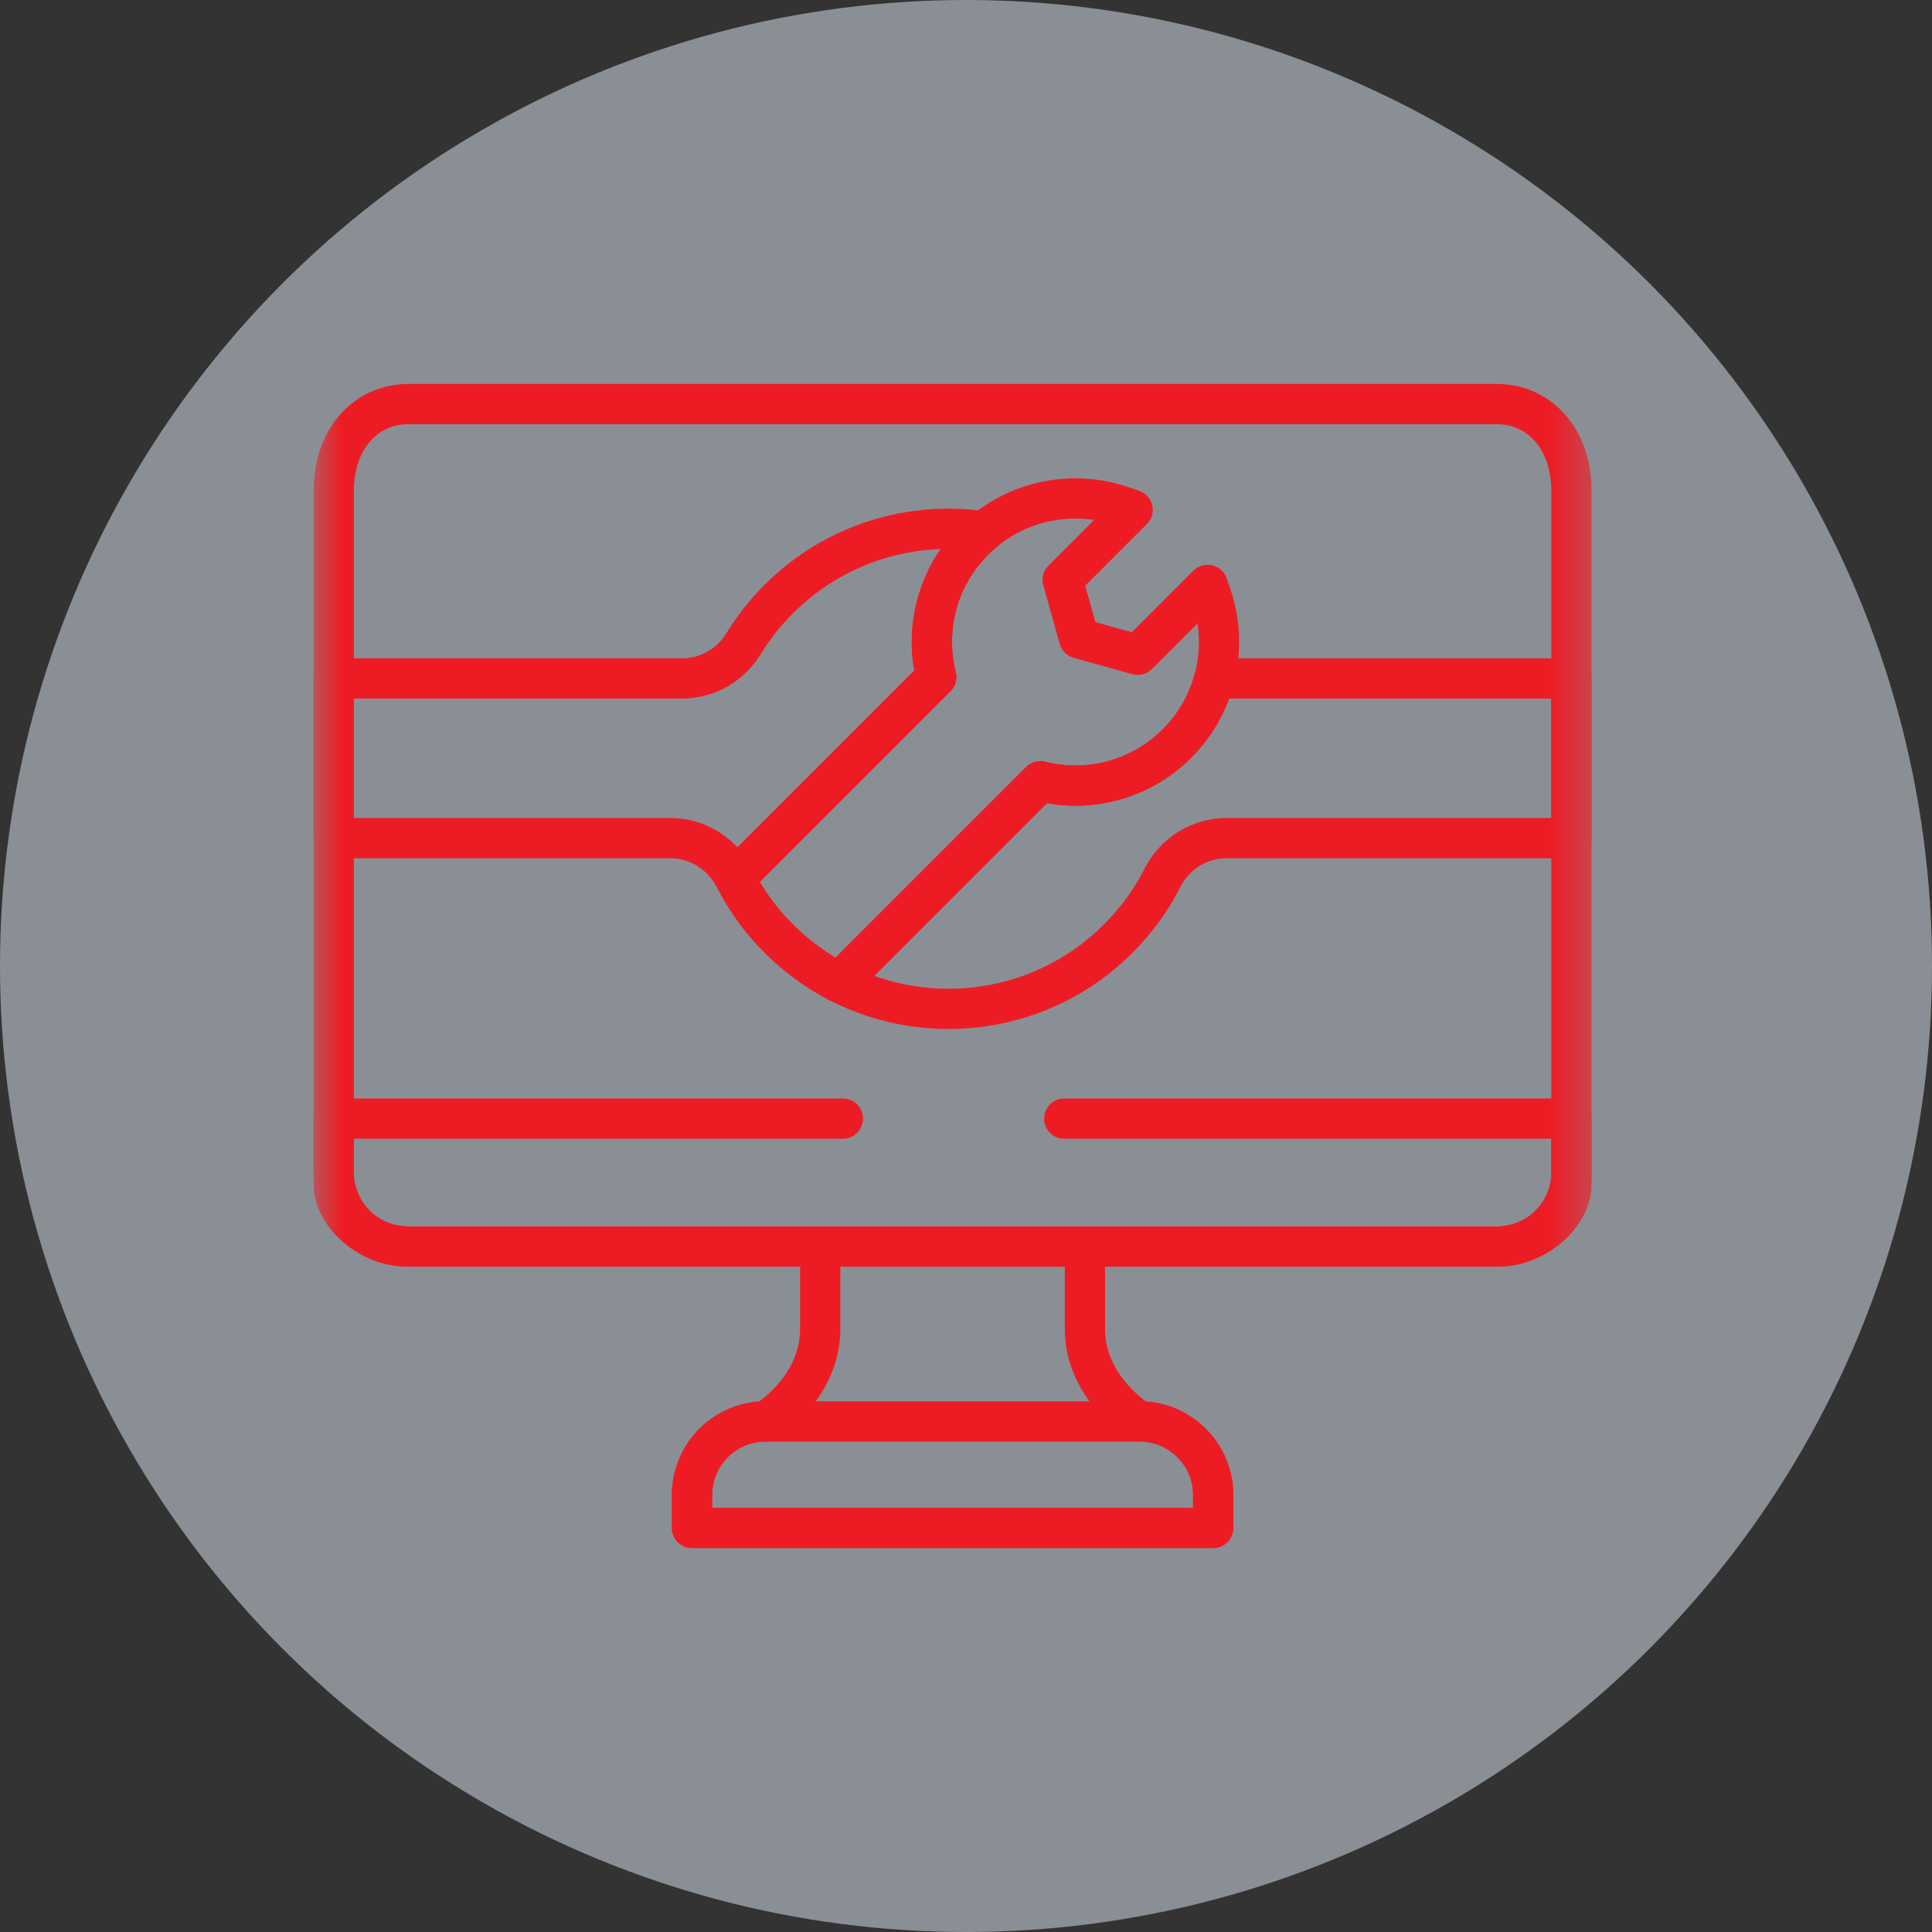 <?xml version="1.0" encoding="UTF-8"?>
<svg xmlns="http://www.w3.org/2000/svg" width="48" height="48" viewBox="0 0 48 48" fill="none">
  <rect x="0" y="0" width="48" height="48" fill="#333333" stroke="none"/>
  <circle cx="24" cy="24" r="24" fill="#E2EDFB" fill-opacity="0.5"></circle>
  <g clip-path="url(#clip0_6234_44090)">
    <mask id="mask0_6234_44090" style="mask-type:luminance" maskUnits="userSpaceOnUse" x="7" y="8" width="33" height="32">
      <path d="M7.667 8H39.667V40H7.667V8Z" fill="white"></path>
    </mask>
    <g mask="url(#mask0_6234_44090)">
      <path d="M28.311 35.315H28.311C28.311 35.315 26.962 34.505 26.955 33.029V30.97H20.378V33.017C20.378 34.5 19.022 35.315 19.022 35.315C18.012 35.315 17.193 36.134 17.193 37.144V37.961H30.141V37.144C30.141 36.134 29.322 35.315 28.311 35.315Z" stroke="#ED1C24" stroke-miterlimit="10" stroke-linecap="round" stroke-linejoin="round"></path>
      <path d="M39.042 12.201V29.432C39.042 30.141 38.214 30.97 37.192 30.97H10.142C9.12 30.97 8.292 30.141 8.292 29.432V12.201C8.292 10.867 9.12 10.039 10.142 10.039H37.192C38.214 10.039 39.042 10.867 39.042 12.201Z" stroke="#ED1C24" stroke-miterlimit="10" stroke-linecap="round" stroke-linejoin="round"></path>
      <path d="M19.022 35.315H28.311C29.322 35.315 30.141 36.134 30.141 37.144V37.961H17.193V37.144C17.193 36.134 18.012 35.315 19.022 35.315Z" stroke="#ED1C24" stroke-miterlimit="10" stroke-linecap="round" stroke-linejoin="round"></path>
      <path d="M20.941 27.792H8.292V29.12C8.292 30.141 9.12 30.97 10.142 30.97H37.192C38.213 30.97 39.042 30.141 39.042 29.12V27.792H26.44" stroke="#ED1C24" stroke-miterlimit="10" stroke-linecap="round" stroke-linejoin="round"></path>
      <path d="M30.115 14.858L30.115 14.857L30.004 14.531L28.266 16.268L26.809 15.861L26.402 14.405L28.14 12.667L27.814 12.555C26.581 12.159 25.175 12.45 24.197 13.428C23.277 14.348 22.965 15.646 23.26 16.822L18.258 21.824C18.534 22.362 18.898 22.868 19.348 23.318L19.35 23.32C19.802 23.771 20.307 24.135 20.846 24.411L25.848 19.41C27.024 19.705 28.322 19.393 29.241 18.473C30.219 17.495 30.511 16.09 30.115 14.858Z" stroke="#ED1C24" stroke-miterlimit="10" stroke-linecap="round" stroke-linejoin="round"></path>
      <path d="M20.846 24.41L20.846 24.411C20.833 24.405 20.82 24.398 20.807 24.391C20.821 24.398 20.833 24.404 20.846 24.41Z" stroke="#ED1C24" stroke-miterlimit="10" stroke-linecap="round" stroke-linejoin="round"></path>
      <path d="M23.226 16.855L19.259 20.823L18.258 21.824C18.256 21.821 18.254 21.818 18.253 21.814C17.945 21.211 17.332 20.823 16.655 20.823H8.292V16.855H16.947C17.573 16.855 18.149 16.524 18.476 15.989C18.717 15.596 19.007 15.225 19.348 14.884C20.737 13.495 22.641 12.934 24.445 13.202C24.358 13.273 24.275 13.349 24.196 13.428C23.277 14.348 22.965 15.646 23.26 16.822L23.226 16.855Z" stroke="#ED1C24" stroke-miterlimit="10" stroke-linecap="round" stroke-linejoin="round"></path>
      <path d="M39.042 16.856V20.823H30.475C29.802 20.823 29.188 21.204 28.883 21.805C28.606 22.35 28.239 22.862 27.783 23.319C25.906 25.196 23.088 25.56 20.846 24.411L24.434 20.823L25.848 19.41C27.024 19.705 28.321 19.393 29.241 18.473C29.705 18.009 30.015 17.448 30.17 16.856H39.042Z" stroke="#ED1C24" stroke-miterlimit="10" stroke-linecap="round" stroke-linejoin="round"></path>
    </g>
  </g>
  <defs>
    <clipPath id="clip0_6234_44090">
      <rect width="32" height="32" fill="white" transform="translate(7.667 8)"></rect>
    </clipPath>
  </defs>
</svg>
